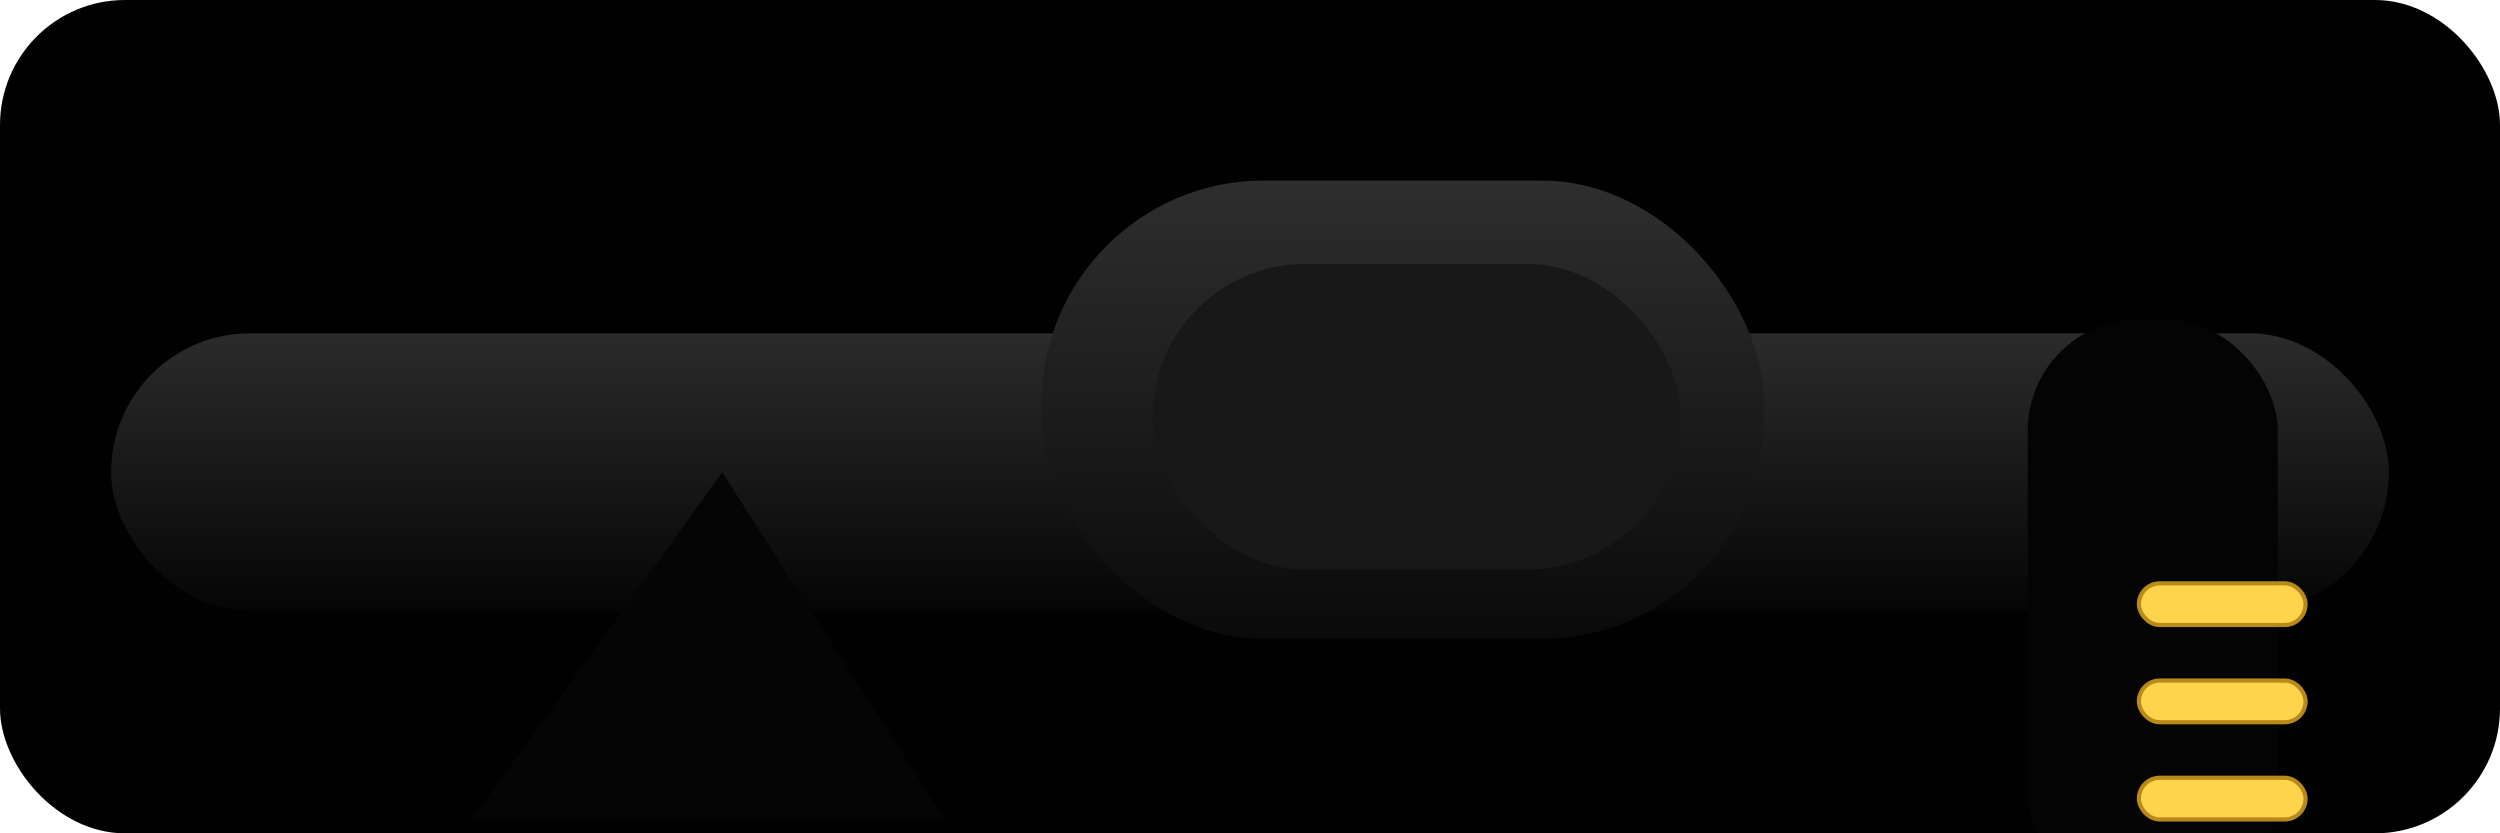 ﻿<svg xmlns="http://www.w3.org/2000/svg" width="360" height="120" viewBox="0 0 360 120">
  <defs>
    <linearGradient id="beltBody" x1="0%" y1="0%" x2="0%" y2="100%">
      <stop offset="0%" stop-color="#2b2b2b"/>
      <stop offset="100%" stop-color="#050505"/>
    </linearGradient>
    <linearGradient id="beltKnot" x1="0%" y1="0%" x2="0%" y2="100%">
      <stop offset="0%" stop-color="#2e2e2e"/>
      <stop offset="100%" stop-color="#0a0a0a"/>
    </linearGradient>
  </defs>
  <rect width="360" height="120" rx="18" fill="#010101"/>
  <g transform="translate(16 28)">
    <rect x="0" y="20" width="328" height="40" rx="20" fill="url(#beltBody)"/>
    <path d="M88 40 L52 90 L120 90 Z" fill="#050505"/>
    <rect x="276" y="18" width="36" height="84" rx="16" fill="#040404"/>
    <rect x="134" y="-2" width="104" height="66" rx="32" fill="url(#beltKnot)"/>
    <rect x="150" y="10" width="76" height="44" rx="22" fill="#181818"/>
    <rect x="292" y="56" width="24" height="6" rx="3" fill="#ffd44d" stroke="#b88a1a" stroke-width="0.6"/>
    <rect x="292" y="70" width="24" height="6" rx="3" fill="#ffd44d" stroke="#b88a1a" stroke-width="0.6"/>
    <rect x="292" y="84" width="24" height="6" rx="3" fill="#ffd44d" stroke="#b88a1a" stroke-width="0.6"/>
  </g>
</svg>
